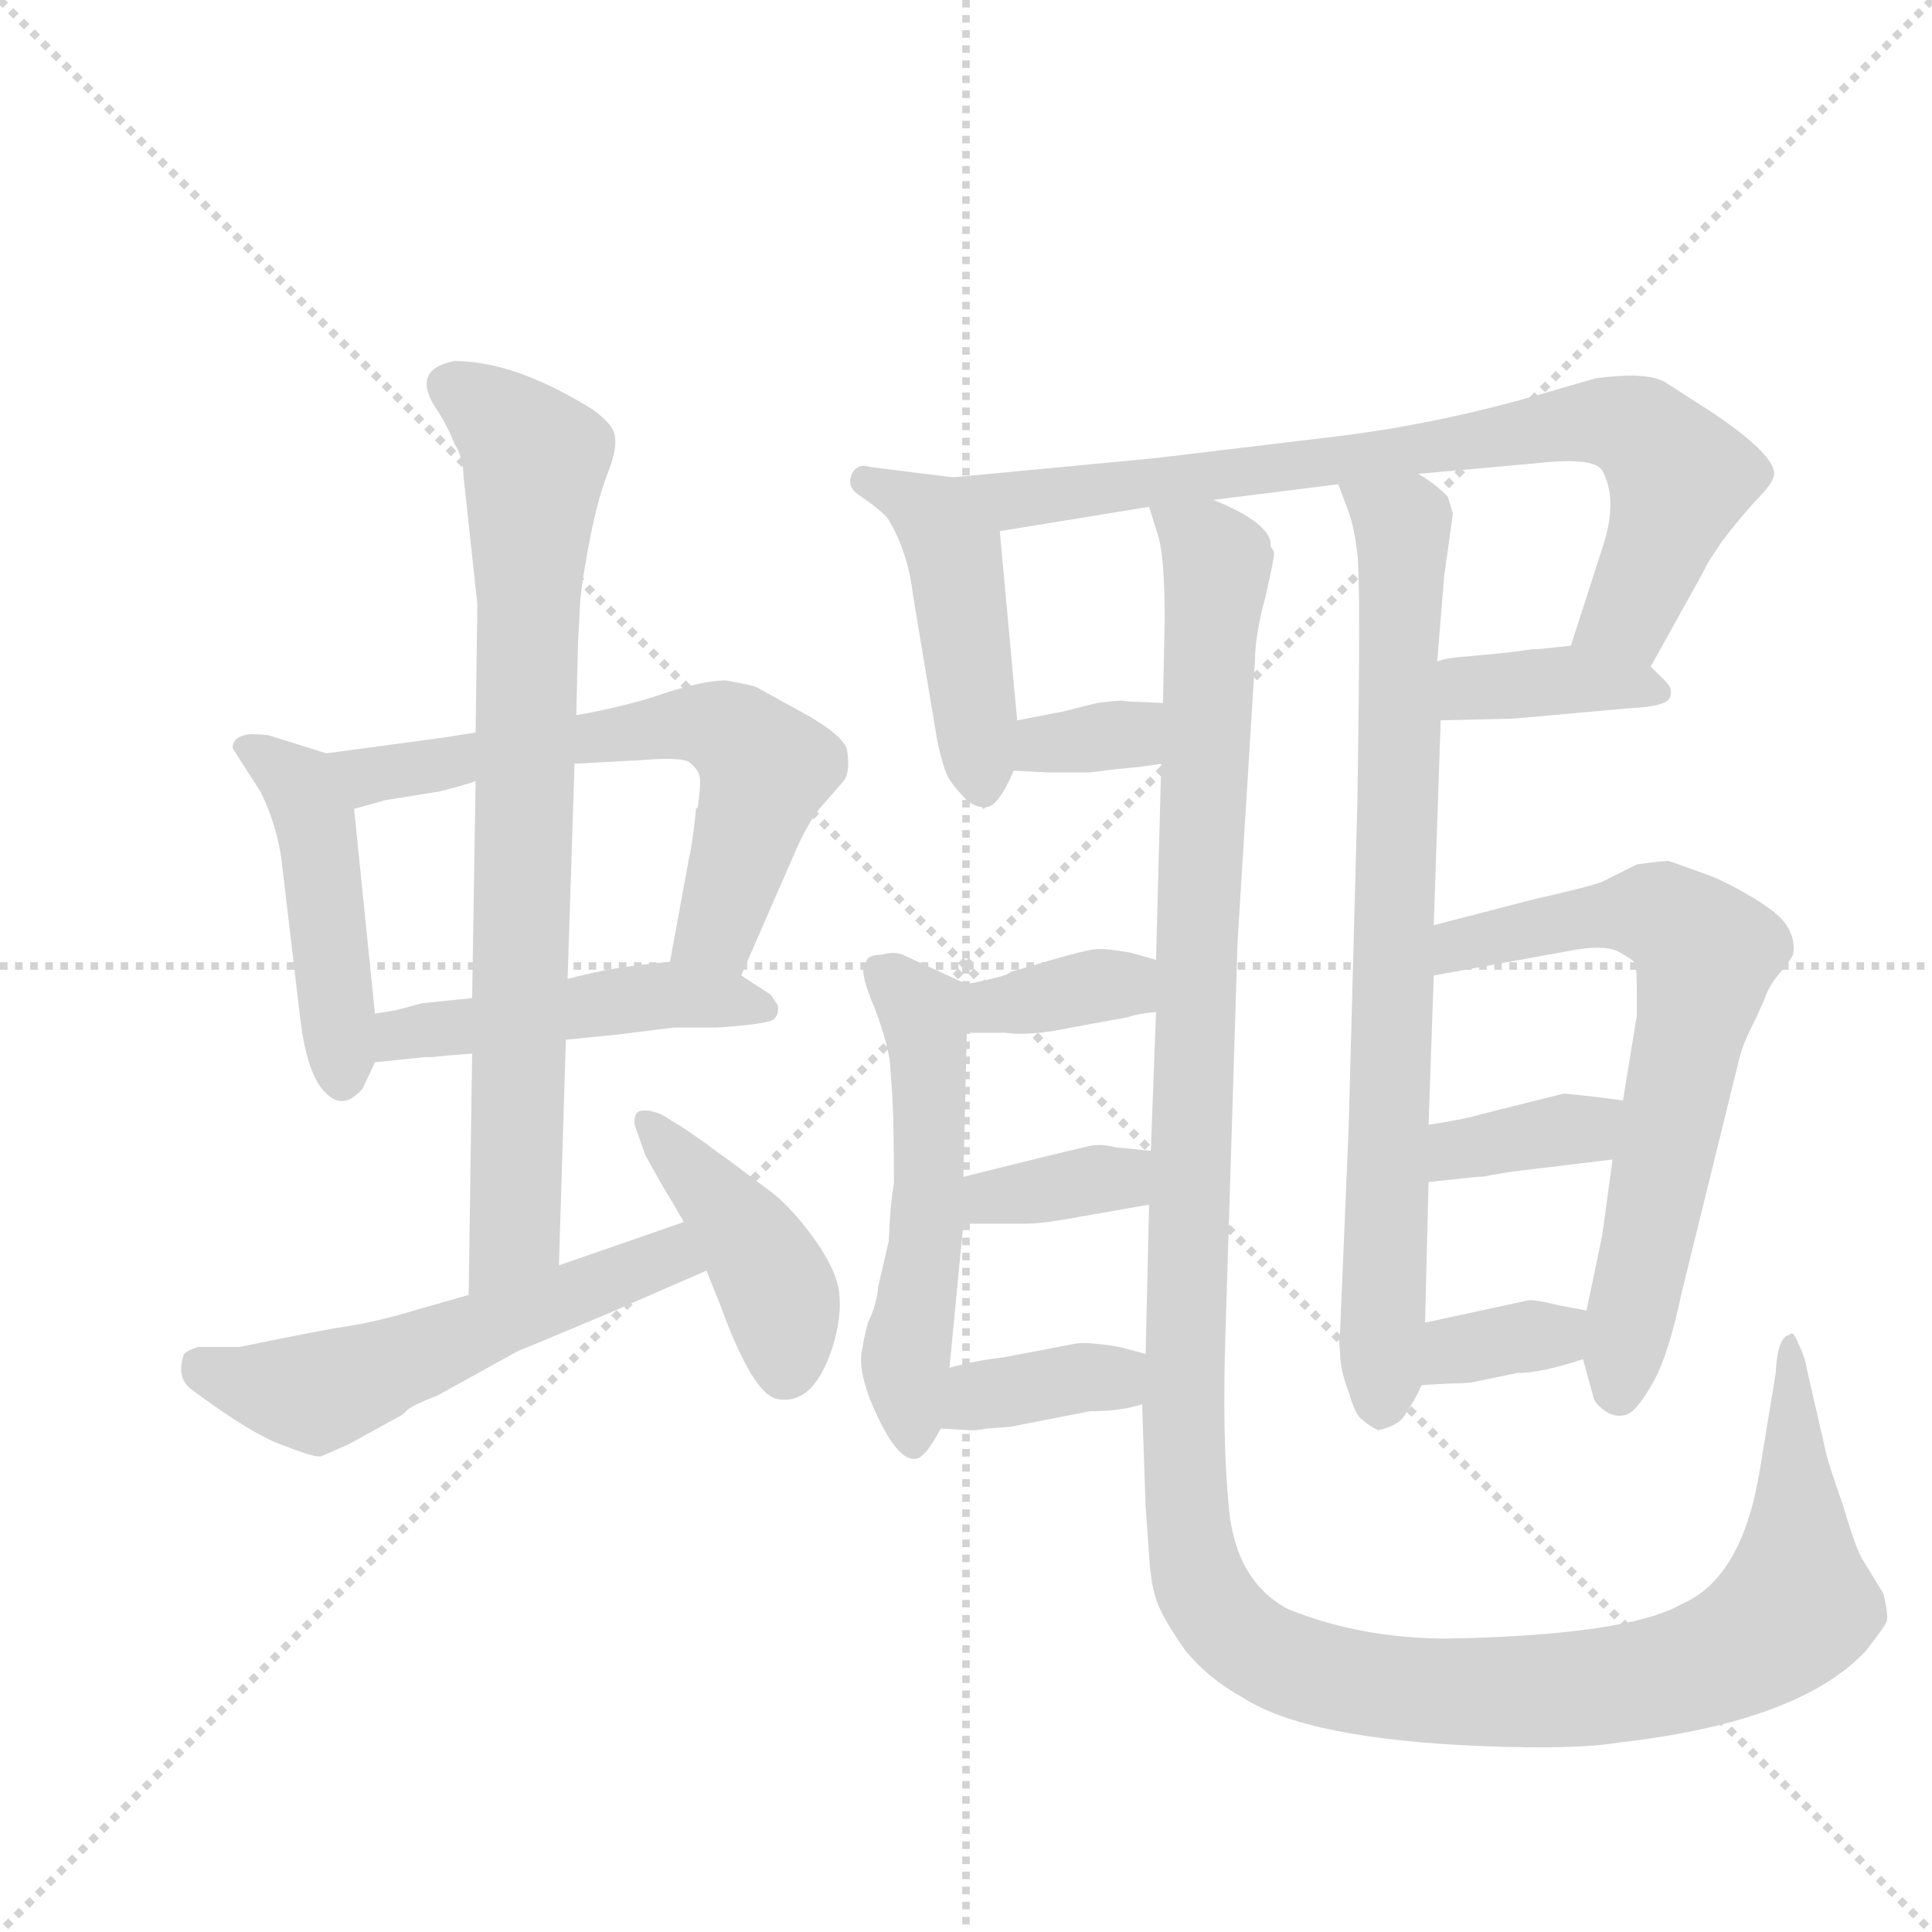 <svg version="1.1" viewBox="0 0 1024 1024" xmlns="http://www.w3.org/2000/svg">
  <g stroke="lightgray" stroke-dasharray="1,1" stroke-width="1" transform="scale(4, 4)">
    <line x1="0" y1="0" x2="256" y2="256"></line>
    <line x1="256" y1="0" x2="0" y2="256"></line>
    <line x1="128" y1="0" x2="128" y2="256"></line>
    <line x1="0" y1="128" x2="256" y2="128"></line>
  </g>
  <g transform="scale(0.92, -0.92) translate(60, -900)">
    <style type="text/css">
      
        @keyframes keyframes0 {
          from {
            stroke: blue;
            stroke-dashoffset: 461;
            stroke-width: 128;
          }
          60% {
            animation-timing-function: step-end;
            stroke: blue;
            stroke-dashoffset: 0;
            stroke-width: 128;
          }
          to {
            stroke: black;
            stroke-width: 1024;
          }
        }
        #make-me-a-hanzi-animation-0 {
          animation: keyframes0 0.625s both;
          animation-delay: 0s;
          animation-timing-function: linear;
        }
      
        @keyframes keyframes1 {
          from {
            stroke: blue;
            stroke-dashoffset: 635;
            stroke-width: 128;
          }
          67% {
            animation-timing-function: step-end;
            stroke: blue;
            stroke-dashoffset: 0;
            stroke-width: 128;
          }
          to {
            stroke: black;
            stroke-width: 1024;
          }
        }
        #make-me-a-hanzi-animation-1 {
          animation: keyframes1 0.767s both;
          animation-delay: 0.625s;
          animation-timing-function: linear;
        }
      
        @keyframes keyframes2 {
          from {
            stroke: blue;
            stroke-dashoffset: 481;
            stroke-width: 128;
          }
          61% {
            animation-timing-function: step-end;
            stroke: blue;
            stroke-dashoffset: 0;
            stroke-width: 128;
          }
          to {
            stroke: black;
            stroke-width: 1024;
          }
        }
        #make-me-a-hanzi-animation-2 {
          animation: keyframes2 0.641s both;
          animation-delay: 1.392s;
          animation-timing-function: linear;
        }
      
        @keyframes keyframes3 {
          from {
            stroke: blue;
            stroke-dashoffset: 799;
            stroke-width: 128;
          }
          72% {
            animation-timing-function: step-end;
            stroke: blue;
            stroke-dashoffset: 0;
            stroke-width: 128;
          }
          to {
            stroke: black;
            stroke-width: 1024;
          }
        }
        #make-me-a-hanzi-animation-3 {
          animation: keyframes3 0.9s both;
          animation-delay: 2.033s;
          animation-timing-function: linear;
        }
      
        @keyframes keyframes4 {
          from {
            stroke: blue;
            stroke-dashoffset: 555;
            stroke-width: 128;
          }
          64% {
            animation-timing-function: step-end;
            stroke: blue;
            stroke-dashoffset: 0;
            stroke-width: 128;
          }
          to {
            stroke: black;
            stroke-width: 1024;
          }
        }
        #make-me-a-hanzi-animation-4 {
          animation: keyframes4 0.702s both;
          animation-delay: 2.934s;
          animation-timing-function: linear;
        }
      
        @keyframes keyframes5 {
          from {
            stroke: blue;
            stroke-dashoffset: 425;
            stroke-width: 128;
          }
          58% {
            animation-timing-function: step-end;
            stroke: blue;
            stroke-dashoffset: 0;
            stroke-width: 128;
          }
          to {
            stroke: black;
            stroke-width: 1024;
          }
        }
        #make-me-a-hanzi-animation-5 {
          animation: keyframes5 0.596s both;
          animation-delay: 3.635s;
          animation-timing-function: linear;
        }
      
        @keyframes keyframes6 {
          from {
            stroke: blue;
            stroke-dashoffset: 464;
            stroke-width: 128;
          }
          60% {
            animation-timing-function: step-end;
            stroke: blue;
            stroke-dashoffset: 0;
            stroke-width: 128;
          }
          to {
            stroke: black;
            stroke-width: 1024;
          }
        }
        #make-me-a-hanzi-animation-6 {
          animation: keyframes6 0.628s both;
          animation-delay: 4.231s;
          animation-timing-function: linear;
        }
      
        @keyframes keyframes7 {
          from {
            stroke: blue;
            stroke-dashoffset: 797;
            stroke-width: 128;
          }
          72% {
            animation-timing-function: step-end;
            stroke: blue;
            stroke-dashoffset: 0;
            stroke-width: 128;
          }
          to {
            stroke: black;
            stroke-width: 1024;
          }
        }
        #make-me-a-hanzi-animation-7 {
          animation: keyframes7 0.899s both;
          animation-delay: 4.859s;
          animation-timing-function: linear;
        }
      
        @keyframes keyframes8 {
          from {
            stroke: blue;
            stroke-dashoffset: 338;
            stroke-width: 128;
          }
          52% {
            animation-timing-function: step-end;
            stroke: blue;
            stroke-dashoffset: 0;
            stroke-width: 128;
          }
          to {
            stroke: black;
            stroke-width: 1024;
          }
        }
        #make-me-a-hanzi-animation-8 {
          animation: keyframes8 0.525s both;
          animation-delay: 5.757s;
          animation-timing-function: linear;
        }
      
        @keyframes keyframes9 {
          from {
            stroke: blue;
            stroke-dashoffset: 382;
            stroke-width: 128;
          }
          55% {
            animation-timing-function: step-end;
            stroke: blue;
            stroke-dashoffset: 0;
            stroke-width: 128;
          }
          to {
            stroke: black;
            stroke-width: 1024;
          }
        }
        #make-me-a-hanzi-animation-9 {
          animation: keyframes9 0.561s both;
          animation-delay: 6.282s;
          animation-timing-function: linear;
        }
      
        @keyframes keyframes10 {
          from {
            stroke: blue;
            stroke-dashoffset: 1416;
            stroke-width: 128;
          }
          82% {
            animation-timing-function: step-end;
            stroke: blue;
            stroke-dashoffset: 0;
            stroke-width: 128;
          }
          to {
            stroke: black;
            stroke-width: 1024;
          }
        }
        #make-me-a-hanzi-animation-10 {
          animation: keyframes10 1.402s both;
          animation-delay: 6.843s;
          animation-timing-function: linear;
        }
      
        @keyframes keyframes11 {
          from {
            stroke: blue;
            stroke-dashoffset: 801;
            stroke-width: 128;
          }
          72% {
            animation-timing-function: step-end;
            stroke: blue;
            stroke-dashoffset: 0;
            stroke-width: 128;
          }
          to {
            stroke: black;
            stroke-width: 1024;
          }
        }
        #make-me-a-hanzi-animation-11 {
          animation: keyframes11 0.902s both;
          animation-delay: 8.246s;
          animation-timing-function: linear;
        }
      
        @keyframes keyframes12 {
          from {
            stroke: blue;
            stroke-dashoffset: 359;
            stroke-width: 128;
          }
          54% {
            animation-timing-function: step-end;
            stroke: blue;
            stroke-dashoffset: 0;
            stroke-width: 128;
          }
          to {
            stroke: black;
            stroke-width: 1024;
          }
        }
        #make-me-a-hanzi-animation-12 {
          animation: keyframes12 0.542s both;
          animation-delay: 9.147s;
          animation-timing-function: linear;
        }
      
        @keyframes keyframes13 {
          from {
            stroke: blue;
            stroke-dashoffset: 539;
            stroke-width: 128;
          }
          64% {
            animation-timing-function: step-end;
            stroke: blue;
            stroke-dashoffset: 0;
            stroke-width: 128;
          }
          to {
            stroke: black;
            stroke-width: 1024;
          }
        }
        #make-me-a-hanzi-animation-13 {
          animation: keyframes13 0.689s both;
          animation-delay: 9.69s;
          animation-timing-function: linear;
        }
      
        @keyframes keyframes14 {
          from {
            stroke: blue;
            stroke-dashoffset: 359;
            stroke-width: 128;
          }
          54% {
            animation-timing-function: step-end;
            stroke: blue;
            stroke-dashoffset: 0;
            stroke-width: 128;
          }
          to {
            stroke: black;
            stroke-width: 1024;
          }
        }
        #make-me-a-hanzi-animation-14 {
          animation: keyframes14 0.542s both;
          animation-delay: 10.378s;
          animation-timing-function: linear;
        }
      
        @keyframes keyframes15 {
          from {
            stroke: blue;
            stroke-dashoffset: 367;
            stroke-width: 128;
          }
          54% {
            animation-timing-function: step-end;
            stroke: blue;
            stroke-dashoffset: 0;
            stroke-width: 128;
          }
          to {
            stroke: black;
            stroke-width: 1024;
          }
        }
        #make-me-a-hanzi-animation-15 {
          animation: keyframes15 0.549s both;
          animation-delay: 10.92s;
          animation-timing-function: linear;
        }
      
        @keyframes keyframes16 {
          from {
            stroke: blue;
            stroke-dashoffset: 679;
            stroke-width: 128;
          }
          69% {
            animation-timing-function: step-end;
            stroke: blue;
            stroke-dashoffset: 0;
            stroke-width: 128;
          }
          to {
            stroke: black;
            stroke-width: 1024;
          }
        }
        #make-me-a-hanzi-animation-16 {
          animation: keyframes16 0.803s both;
          animation-delay: 11.469s;
          animation-timing-function: linear;
        }
      
        @keyframes keyframes17 {
          from {
            stroke: blue;
            stroke-dashoffset: 365;
            stroke-width: 128;
          }
          54% {
            animation-timing-function: step-end;
            stroke: blue;
            stroke-dashoffset: 0;
            stroke-width: 128;
          }
          to {
            stroke: black;
            stroke-width: 1024;
          }
        }
        #make-me-a-hanzi-animation-17 {
          animation: keyframes17 0.547s both;
          animation-delay: 12.272s;
          animation-timing-function: linear;
        }
      
        @keyframes keyframes18 {
          from {
            stroke: blue;
            stroke-dashoffset: 350;
            stroke-width: 128;
          }
          53% {
            animation-timing-function: step-end;
            stroke: blue;
            stroke-dashoffset: 0;
            stroke-width: 128;
          }
          to {
            stroke: black;
            stroke-width: 1024;
          }
        }
        #make-me-a-hanzi-animation-18 {
          animation: keyframes18 0.535s both;
          animation-delay: 12.819s;
          animation-timing-function: linear;
        }
      
    </style>
    
      <path d="M 128 466 L 96 476 Q 94 477 84 477 Q 74 476 74 469 L 90 444 Q 99 426 102 406 L 113 313 Q 117 280 128 270 Q 138 260 149 273 L 156 288 L 156 316 L 144 434 C 141 462 141 462 128 466 Z" fill="lightgray"></path>
    
      <path d="M 214 478 L 195 475 L 128 466 C 98 462 115 426 144 434 L 162 439 L 193 444 Q 209 448 214 450 L 271 460 L 308 462 Q 332 464 337 461 Q 342 457 343 453 Q 344 449 342 435 L 341 434 Q 339 414 337 406 L 326 346 C 321 316 355 311 367 338 L 398 409 Q 405 425 412 434 L 426 450 Q 430 455 428 468 Q 426 476 405 488 L 376 504 Q 375 505 358 508 Q 346 508 324 501 Q 301 493 272 488 L 214 478 Z" fill="lightgray"></path>
    
      <path d="M 156 288 L 185 291 L 189 291 L 199 292 L 212 293 L 266 301 L 296 304 L 328 308 L 353 308 Q 383 310 386 313 Q 389 316 388 321 L 384 327 L 367 338 C 350 349 350 349 326 346 L 308 344 L 294 342 Q 282 340 267 336 L 212 325 L 183 322 L 168 318 L 156 316 C 126 311 126 285 156 288 Z" fill="lightgray"></path>
    
      <path d="M 274 548 Q 274 558 279 585 Q 284 612 290 627 Q 296 642 294 650 Q 292 657 280 665 Q 236 692 202 692 Q 175 687 193 662 Q 199 652 202 644 Q 207 636 207 626 L 215 552 L 214 478 L 214 450 L 212 325 L 212 293 L 210 154 C 210 124 261 141 262 171 L 266 301 L 267 336 L 271 460 L 272 488 L 273 530 L 274 548 Z" fill="lightgray"></path>
    
      <path d="M 210 154 L 182 146 Q 156 138 134 135 Q 112 131 78 124 L 54 124 Q 48 122 46 120 Q 41 106 51 99 Q 86 73 104 67 Q 122 60 125 61 L 141 68 L 170 84 Q 171 84 175 88 Q 179 91 192 96 L 239 122 Q 240 122 292 144 L 347 168 C 374 180 362 206 334 196 L 262 171 L 210 154 Z" fill="lightgray"></path>
    
      <path d="M 347 168 L 355 148 Q 374 96 388 94 Q 409 90 420 125 Q 425 142 423.5 155 Q 422 168 410 185 Q 398 202 386 212 L 358 233 Q 352 237 347 241 L 334 250 L 321 258 Q 311 262 307 259 Q 304 255 307 248 L 312 234 L 321 218 Q 330 203 334 196 L 347 168 Z" fill="lightgray"></path>
    
      <path d="M 489 625 L 441 631 Q 436 633 432 629 Q 426 620 436 614 Q 445 608 451 602 Q 463 583 466 557 L 480 473 Q 484 455 487 451 Q 490 446 498 438 Q 503 435 506 435 Q 506 433 508 435 Q 515 435 524 456 L 526 485 L 516 594 C 513 622 513 622 489 625 Z" fill="lightgray"></path>
    
      <path d="M 639 612 L 711 621 L 757 627 L 824 633 Q 858 637 863 629 Q 872 613 864 587 L 845 528 C 836 499 876 490 891 516 L 921 570 Q 925 578 926 579 L 932 588 Q 941 600 951 611 Q 961 621 962 626 Q 964 637 927 662 L 899 680 Q 888 686 859 682 L 828 673 Q 766 655 705 648 L 605 636 L 489 625 C 459 622 486 589 516 594 L 602 608 L 639 612 Z" fill="lightgray"></path>
    
      <path d="M 524 456 L 543 455 L 568 455 L 584 457 Q 597 458 609 460 C 639 465 640 494 610 495 L 588 496 Q 587 497 572 495 L 552 490 L 526 485 C 497 479 494 458 524 456 Z" fill="lightgray"></path>
    
      <path d="M 770 485 L 812 486 L 879 492 Q 900 493 902 498 Q 904 503 900 507 L 891 516 C 876 531 875 531 845 528 L 826 526 L 823 526 L 816 525 L 808 524 L 787 522 Q 773 521 768 519 C 739 511 740 484 770 485 Z" fill="lightgray"></path>
    
      <path d="M 609 460 L 606 347 L 606 317 L 603 237 L 602 206 L 600 120 L 598 91 L 600 32 L 602 4 Q 603 -14 607 -24 Q 611 -34 623 -51 Q 636 -67 656 -78 Q 693 -102 795 -106 Q 848 -108 872 -104 Q 977 -92 1015 -51 Q 1026 -37 1027 -34 Q 1028 -30 1025 -18 L 1014 0 Q 1010 5 1002 32 Q 993 58 992 63 L 981 111 Q 980 118 976 126 Q 973 134 971 131 Q 964 130 963 109 L 954 54 Q 944 -9 909 -24 Q 878 -42 774 -44 Q 724 -44 682 -27 Q 652 -11 648 31 Q 644 72 646 132 L 653 358 L 663 519 Q 663 534 669 556 Q 674 578 674 581 Q 674 583 672 585 L 672 588 Q 669 600 639 612 C 614 628 595 637 602 608 L 607 592 Q 611 580 611 543 L 610 495 L 609 460 Z" fill="lightgray"></path>
    
      <path d="M 711 621 L 717 605 Q 720 597 722 581 Q 724 564 722 438 L 717 251 L 712 132 Q 711 131 712 121 Q 712 111 717 98 Q 721 84 725 82 Q 728 79 734 76 Q 747 79 750 86 Q 755 93 759 102 L 761 138 L 763 219 L 763 252 L 766 338 L 766 367 L 770 485 L 768 519 L 772 568 L 777 604 Q 776 608 774 614 Q 766 622 757 627 C 733 645 700 649 711 621 Z" fill="lightgray"></path>
    
      <path d="M 606 347 L 592 351 Q 576 354 570 353 Q 563 352 546 347 L 522 340 Q 522 338 497 333 C 468 327 467 305 497 305 L 519 305 Q 534 303 557 308 L 590 314 Q 595 316 606 317 C 636 320 635 339 606 347 Z" fill="lightgray"></path>
    
      <path d="M 497 333 L 460 350 Q 455 352 448 350 Q 440 350 439 346 Q 434 342 444 319 Q 453 295 453 283 L 454 270 Q 455 253 455 218 Q 453 208 452 185 L 446 159 Q 445 148 440 138 Q 437 126 437 124 Q 433 110 446 83 Q 459 56 469 60 Q 474 62 482 77 L 487 112 L 495 195 L 495 222 L 497 305 C 498 333 498 333 497 333 Z" fill="lightgray"></path>
    
      <path d="M 495 195 L 530 195 Q 541 195 562 199 L 602 206 C 632 211 633 234 603 237 L 583 239 Q 575 241 569 240 Q 563 239 495 222 C 466 215 465 195 495 195 Z" fill="lightgray"></path>
    
      <path d="M 482 77 L 499 76 Q 500 76 502 76 L 509 77 L 522 78 L 568 87 Q 586 87 598 91 C 627 99 629 112 600 120 L 585 124 Q 567 127 560 126 L 518 118 Q 501 116 487 112 C 458 104 452 79 482 77 Z" fill="lightgray"></path>
    
      <path d="M 852 117 L 858 95 Q 859 91 865 87 Q 871 83 877 85 Q 883 87 892 103 Q 901 118 909 156 L 942 290 Q 944 298 948 306 Q 952 314 956 323 Q 959 332 965 339 Q 971 346 973 350 Q 975 362 965 372 Q 954 382 929 394 Q 905 403 901 404 Q 897 404 883 402 L 863 392 Q 855 389 824 382 L 766 367 C 737 359 736 333 766 338 L 843 352 Q 863 356 872 352 Q 881 347 882 345 Q 883 342 883 327 L 883 315 L 875 266 L 869 232 L 863 188 L 854 145 L 852 117 Z" fill="lightgray"></path>
    
      <path d="M 763 219 L 791 222 Q 795 222 799 223 L 811 225 L 869 232 C 899 236 905 262 875 266 L 860 268 L 841 270 L 793 258 Q 783 255 763 252 C 733 247 733 216 763 219 Z" fill="lightgray"></path>
    
      <path d="M 759 102 L 776 103 Q 786 103 790 104 L 814 109 Q 828 109 852 117 C 881 126 883 139 854 145 L 838 148 Q 826 151 821 151 L 761 138 C 732 132 729 100 759 102 Z" fill="lightgray"></path>
    
    
      <clipPath id="make-me-a-hanzi-clip-0">
        <path d="M 128 466 L 96 476 Q 94 477 84 477 Q 74 476 74 469 L 90 444 Q 99 426 102 406 L 113 313 Q 117 280 128 270 Q 138 260 149 273 L 156 288 L 156 316 L 144 434 C 141 462 141 462 128 466 Z"></path>
      </clipPath>
      <path clip-path="url(#make-me-a-hanzi-clip-0)" d="M 84 466 L 107 454 L 121 429 L 137 279" fill="none" id="make-me-a-hanzi-animation-0" stroke-dasharray="333 666" stroke-linecap="round"></path>
    
      <clipPath id="make-me-a-hanzi-clip-1">
        <path d="M 214 478 L 195 475 L 128 466 C 98 462 115 426 144 434 L 162 439 L 193 444 Q 209 448 214 450 L 271 460 L 308 462 Q 332 464 337 461 Q 342 457 343 453 Q 344 449 342 435 L 341 434 Q 339 414 337 406 L 326 346 C 321 316 355 311 367 338 L 398 409 Q 405 425 412 434 L 426 450 Q 430 455 428 468 Q 426 476 405 488 L 376 504 Q 375 505 358 508 Q 346 508 324 501 Q 301 493 272 488 L 214 478 Z"></path>
      </clipPath>
      <path clip-path="url(#make-me-a-hanzi-clip-1)" d="M 135 463 L 153 453 L 296 478 L 337 483 L 359 479 L 381 457 L 355 369 L 334 352" fill="none" id="make-me-a-hanzi-animation-1" stroke-dasharray="507 1014" stroke-linecap="round"></path>
    
      <clipPath id="make-me-a-hanzi-clip-2">
        <path d="M 156 288 L 185 291 L 189 291 L 199 292 L 212 293 L 266 301 L 296 304 L 328 308 L 353 308 Q 383 310 386 313 Q 389 316 388 321 L 384 327 L 367 338 C 350 349 350 349 326 346 L 308 344 L 294 342 Q 282 340 267 336 L 212 325 L 183 322 L 168 318 L 156 316 C 126 311 126 285 156 288 Z"></path>
      </clipPath>
      <path clip-path="url(#make-me-a-hanzi-clip-2)" d="M 163 295 L 170 304 L 304 325 L 343 326 L 381 318" fill="none" id="make-me-a-hanzi-animation-2" stroke-dasharray="353 706" stroke-linecap="round"></path>
    
      <clipPath id="make-me-a-hanzi-clip-3">
        <path d="M 274 548 Q 274 558 279 585 Q 284 612 290 627 Q 296 642 294 650 Q 292 657 280 665 Q 236 692 202 692 Q 175 687 193 662 Q 199 652 202 644 Q 207 636 207 626 L 215 552 L 214 478 L 214 450 L 212 325 L 212 293 L 210 154 C 210 124 261 141 262 171 L 266 301 L 267 336 L 271 460 L 272 488 L 273 530 L 274 548 Z"></path>
      </clipPath>
      <path clip-path="url(#make-me-a-hanzi-clip-3)" d="M 201 676 L 226 660 L 248 635 L 236 192 L 215 162" fill="none" id="make-me-a-hanzi-animation-3" stroke-dasharray="671 1342" stroke-linecap="round"></path>
    
      <clipPath id="make-me-a-hanzi-clip-4">
        <path d="M 210 154 L 182 146 Q 156 138 134 135 Q 112 131 78 124 L 54 124 Q 48 122 46 120 Q 41 106 51 99 Q 86 73 104 67 Q 122 60 125 61 L 141 68 L 170 84 Q 171 84 175 88 Q 179 91 192 96 L 239 122 Q 240 122 292 144 L 347 168 C 374 180 362 206 334 196 L 262 171 L 210 154 Z"></path>
      </clipPath>
      <path clip-path="url(#make-me-a-hanzi-clip-4)" d="M 55 113 L 121 97 L 318 174 L 337 172" fill="none" id="make-me-a-hanzi-animation-4" stroke-dasharray="427 854" stroke-linecap="round"></path>
    
      <clipPath id="make-me-a-hanzi-clip-5">
        <path d="M 347 168 L 355 148 Q 374 96 388 94 Q 409 90 420 125 Q 425 142 423.5 155 Q 422 168 410 185 Q 398 202 386 212 L 358 233 Q 352 237 347 241 L 334 250 L 321 258 Q 311 262 307 259 Q 304 255 307 248 L 312 234 L 321 218 Q 330 203 334 196 L 347 168 Z"></path>
      </clipPath>
      <path clip-path="url(#make-me-a-hanzi-clip-5)" d="M 314 254 L 386 162 L 392 110" fill="none" id="make-me-a-hanzi-animation-5" stroke-dasharray="297 594" stroke-linecap="round"></path>
    
      <clipPath id="make-me-a-hanzi-clip-6">
        <path d="M 489 625 L 441 631 Q 436 633 432 629 Q 426 620 436 614 Q 445 608 451 602 Q 463 583 466 557 L 480 473 Q 484 455 487 451 Q 490 446 498 438 Q 503 435 506 435 Q 506 433 508 435 Q 515 435 524 456 L 526 485 L 516 594 C 513 622 513 622 489 625 Z"></path>
      </clipPath>
      <path clip-path="url(#make-me-a-hanzi-clip-6)" d="M 438 623 L 477 603 L 490 582 L 507 444" fill="none" id="make-me-a-hanzi-animation-6" stroke-dasharray="336 672" stroke-linecap="round"></path>
    
      <clipPath id="make-me-a-hanzi-clip-7">
        <path d="M 639 612 L 711 621 L 757 627 L 824 633 Q 858 637 863 629 Q 872 613 864 587 L 845 528 C 836 499 876 490 891 516 L 921 570 Q 925 578 926 579 L 932 588 Q 941 600 951 611 Q 961 621 962 626 Q 964 637 927 662 L 899 680 Q 888 686 859 682 L 828 673 Q 766 655 705 648 L 605 636 L 489 625 C 459 622 486 589 516 594 L 602 608 L 639 612 Z"></path>
      </clipPath>
      <path clip-path="url(#make-me-a-hanzi-clip-7)" d="M 497 622 L 522 611 L 535 612 L 870 657 L 887 651 L 908 625 L 878 546 L 855 533" fill="none" id="make-me-a-hanzi-animation-7" stroke-dasharray="669 1338" stroke-linecap="round"></path>
    
      <clipPath id="make-me-a-hanzi-clip-8">
        <path d="M 524 456 L 543 455 L 568 455 L 584 457 Q 597 458 609 460 C 639 465 640 494 610 495 L 588 496 Q 587 497 572 495 L 552 490 L 526 485 C 497 479 494 458 524 456 Z"></path>
      </clipPath>
      <path clip-path="url(#make-me-a-hanzi-clip-8)" d="M 529 463 L 549 472 L 589 476 L 604 489" fill="none" id="make-me-a-hanzi-animation-8" stroke-dasharray="210 420" stroke-linecap="round"></path>
    
      <clipPath id="make-me-a-hanzi-clip-9">
        <path d="M 770 485 L 812 486 L 879 492 Q 900 493 902 498 Q 904 503 900 507 L 891 516 C 876 531 875 531 845 528 L 826 526 L 823 526 L 816 525 L 808 524 L 787 522 Q 773 521 768 519 C 739 511 740 484 770 485 Z"></path>
      </clipPath>
      <path clip-path="url(#make-me-a-hanzi-clip-9)" d="M 773 514 L 791 503 L 848 509 L 895 501" fill="none" id="make-me-a-hanzi-animation-9" stroke-dasharray="254 508" stroke-linecap="round"></path>
    
      <clipPath id="make-me-a-hanzi-clip-10">
        <path d="M 609 460 L 606 347 L 606 317 L 603 237 L 602 206 L 600 120 L 598 91 L 600 32 L 602 4 Q 603 -14 607 -24 Q 611 -34 623 -51 Q 636 -67 656 -78 Q 693 -102 795 -106 Q 848 -108 872 -104 Q 977 -92 1015 -51 Q 1026 -37 1027 -34 Q 1028 -30 1025 -18 L 1014 0 Q 1010 5 1002 32 Q 993 58 992 63 L 981 111 Q 980 118 976 126 Q 973 134 971 131 Q 964 130 963 109 L 954 54 Q 944 -9 909 -24 Q 878 -42 774 -44 Q 724 -44 682 -27 Q 652 -11 648 31 Q 644 72 646 132 L 653 358 L 663 519 Q 663 534 669 556 Q 674 578 674 581 Q 674 583 672 585 L 672 588 Q 669 600 639 612 C 614 628 595 637 602 608 L 607 592 Q 611 580 611 543 L 610 495 L 609 460 Z"></path>
      </clipPath>
      <path clip-path="url(#make-me-a-hanzi-clip-10)" d="M 608 606 L 637 582 L 641 572 L 621 84 L 628 -1 L 641 -29 L 682 -58 L 747 -73 L 852 -73 L 941 -51 L 975 -25 L 971 126" fill="none" id="make-me-a-hanzi-animation-10" stroke-dasharray="1288 2576" stroke-linecap="round"></path>
    
      <clipPath id="make-me-a-hanzi-clip-11">
        <path d="M 711 621 L 717 605 Q 720 597 722 581 Q 724 564 722 438 L 717 251 L 712 132 Q 711 131 712 121 Q 712 111 717 98 Q 721 84 725 82 Q 728 79 734 76 Q 747 79 750 86 Q 755 93 759 102 L 761 138 L 763 219 L 763 252 L 766 338 L 766 367 L 770 485 L 768 519 L 772 568 L 777 604 Q 776 608 774 614 Q 766 622 757 627 C 733 645 700 649 711 621 Z"></path>
      </clipPath>
      <path clip-path="url(#make-me-a-hanzi-clip-11)" d="M 719 619 L 748 598 L 735 89" fill="none" id="make-me-a-hanzi-animation-11" stroke-dasharray="673 1346" stroke-linecap="round"></path>
    
      <clipPath id="make-me-a-hanzi-clip-12">
        <path d="M 606 347 L 592 351 Q 576 354 570 353 Q 563 352 546 347 L 522 340 Q 522 338 497 333 C 468 327 467 305 497 305 L 519 305 Q 534 303 557 308 L 590 314 Q 595 316 606 317 C 636 320 635 339 606 347 Z"></path>
      </clipPath>
      <path clip-path="url(#make-me-a-hanzi-clip-12)" d="M 503 312 L 514 321 L 581 333 L 600 325" fill="none" id="make-me-a-hanzi-animation-12" stroke-dasharray="231 462" stroke-linecap="round"></path>
    
      <clipPath id="make-me-a-hanzi-clip-13">
        <path d="M 497 333 L 460 350 Q 455 352 448 350 Q 440 350 439 346 Q 434 342 444 319 Q 453 295 453 283 L 454 270 Q 455 253 455 218 Q 453 208 452 185 L 446 159 Q 445 148 440 138 Q 437 126 437 124 Q 433 110 446 83 Q 459 56 469 60 Q 474 62 482 77 L 487 112 L 495 195 L 495 222 L 497 305 C 498 333 498 333 497 333 Z"></path>
      </clipPath>
      <path clip-path="url(#make-me-a-hanzi-clip-13)" d="M 447 340 L 471 317 L 476 271 L 473 190 L 462 117 L 466 69" fill="none" id="make-me-a-hanzi-animation-13" stroke-dasharray="411 822" stroke-linecap="round"></path>
    
      <clipPath id="make-me-a-hanzi-clip-14">
        <path d="M 495 195 L 530 195 Q 541 195 562 199 L 602 206 C 632 211 633 234 603 237 L 583 239 Q 575 241 569 240 Q 563 239 495 222 C 466 215 465 195 495 195 Z"></path>
      </clipPath>
      <path clip-path="url(#make-me-a-hanzi-clip-14)" d="M 501 202 L 513 212 L 585 221 L 597 229" fill="none" id="make-me-a-hanzi-animation-14" stroke-dasharray="231 462" stroke-linecap="round"></path>
    
      <clipPath id="make-me-a-hanzi-clip-15">
        <path d="M 482 77 L 499 76 Q 500 76 502 76 L 509 77 L 522 78 L 568 87 Q 586 87 598 91 C 627 99 629 112 600 120 L 585 124 Q 567 127 560 126 L 518 118 Q 501 116 487 112 C 458 104 452 79 482 77 Z"></path>
      </clipPath>
      <path clip-path="url(#make-me-a-hanzi-clip-15)" d="M 487 82 L 503 95 L 581 106 L 590 113" fill="none" id="make-me-a-hanzi-animation-15" stroke-dasharray="239 478" stroke-linecap="round"></path>
    
      <clipPath id="make-me-a-hanzi-clip-16">
        <path d="M 852 117 L 858 95 Q 859 91 865 87 Q 871 83 877 85 Q 883 87 892 103 Q 901 118 909 156 L 942 290 Q 944 298 948 306 Q 952 314 956 323 Q 959 332 965 339 Q 971 346 973 350 Q 975 362 965 372 Q 954 382 929 394 Q 905 403 901 404 Q 897 404 883 402 L 863 392 Q 855 389 824 382 L 766 367 C 737 359 736 333 766 338 L 843 352 Q 863 356 872 352 Q 881 347 882 345 Q 883 342 883 327 L 883 315 L 875 266 L 869 232 L 863 188 L 854 145 L 852 117 Z"></path>
      </clipPath>
      <path clip-path="url(#make-me-a-hanzi-clip-16)" d="M 773 345 L 791 359 L 878 374 L 908 367 L 923 351 L 873 97" fill="none" id="make-me-a-hanzi-animation-16" stroke-dasharray="551 1102" stroke-linecap="round"></path>
    
      <clipPath id="make-me-a-hanzi-clip-17">
        <path d="M 763 219 L 791 222 Q 795 222 799 223 L 811 225 L 869 232 C 899 236 905 262 875 266 L 860 268 L 841 270 L 793 258 Q 783 255 763 252 C 733 247 733 216 763 219 Z"></path>
      </clipPath>
      <path clip-path="url(#make-me-a-hanzi-clip-17)" d="M 769 225 L 780 238 L 853 250 L 867 262" fill="none" id="make-me-a-hanzi-animation-17" stroke-dasharray="237 474" stroke-linecap="round"></path>
    
      <clipPath id="make-me-a-hanzi-clip-18">
        <path d="M 759 102 L 776 103 Q 786 103 790 104 L 814 109 Q 828 109 852 117 C 881 126 883 139 854 145 L 838 148 Q 826 151 821 151 L 761 138 C 732 132 729 100 759 102 Z"></path>
      </clipPath>
      <path clip-path="url(#make-me-a-hanzi-clip-18)" d="M 763 108 L 779 122 L 835 130 L 849 138" fill="none" id="make-me-a-hanzi-animation-18" stroke-dasharray="222 444" stroke-linecap="round"></path>
    
  </g>
</svg>